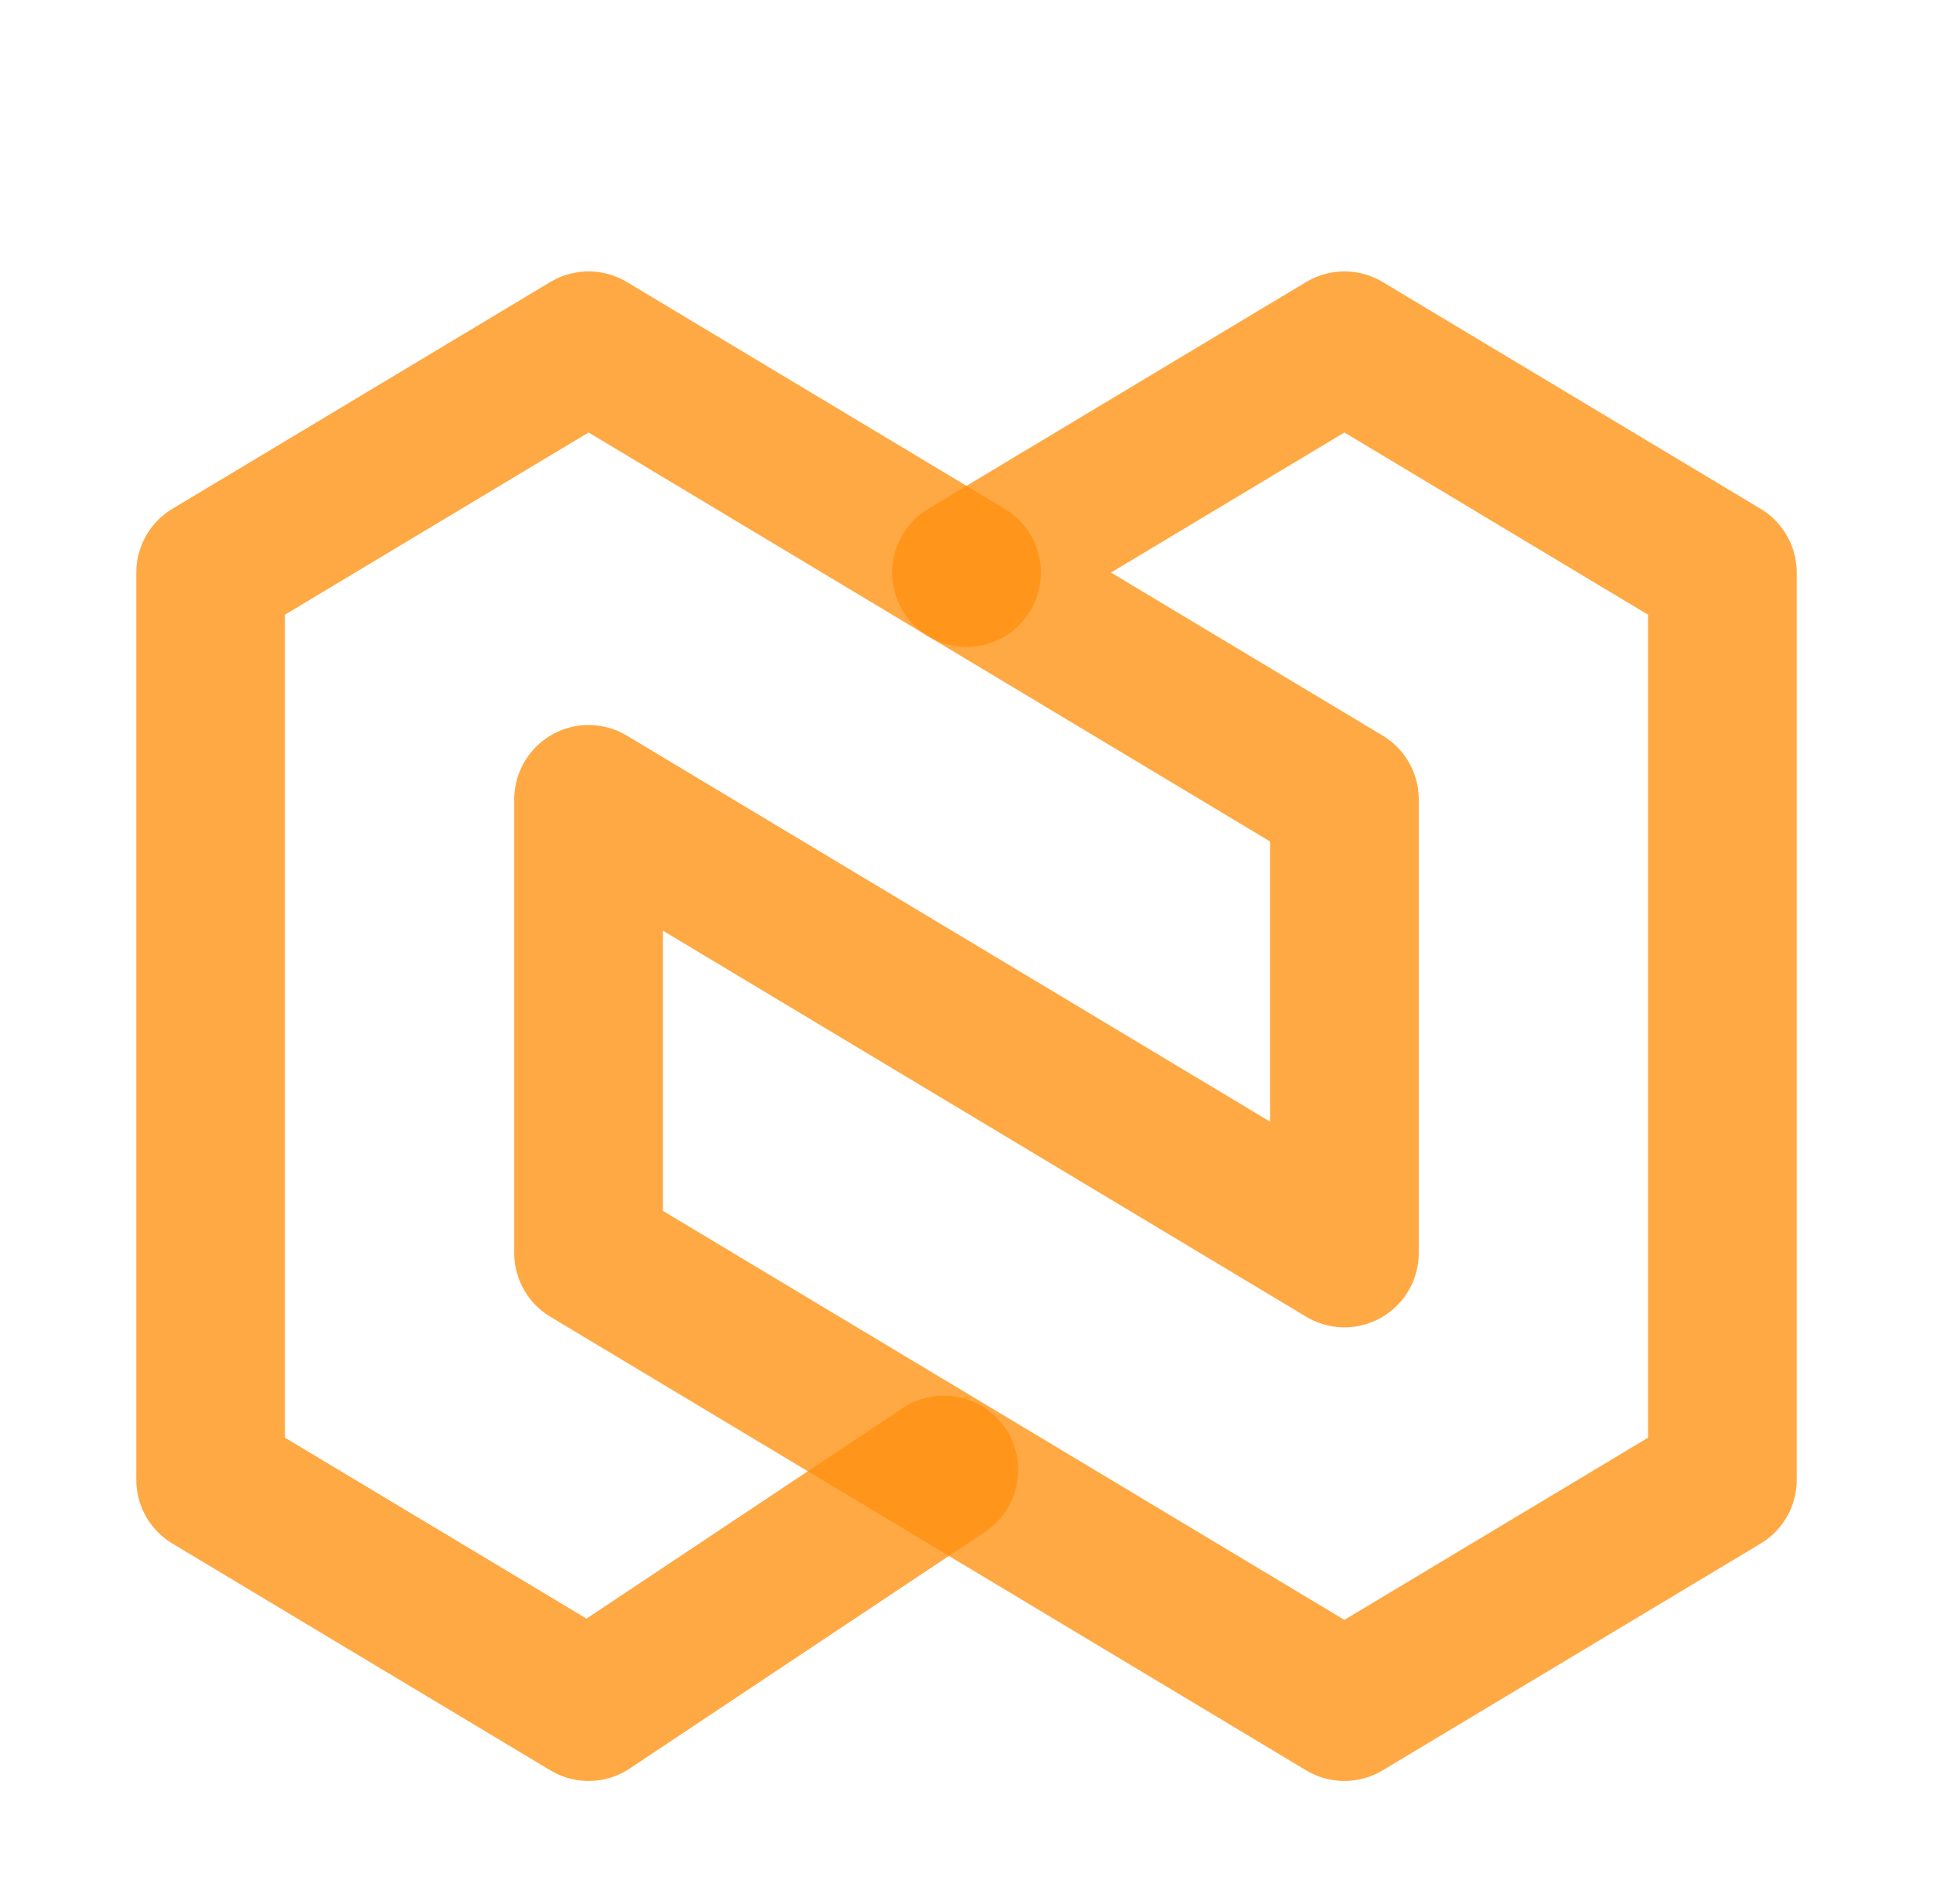 <svg width="65" height="64" viewBox="0 0 65 64" fill="none" xmlns="http://www.w3.org/2000/svg">
<g filter="url(#filter0_d_23_143)">
<path d="M32.5 15.25L45.208 7.625L57.917 15.25V45.75L45.208 53.375L19.792 38.125V22.875L45.208 38.125V22.875L32.5 15.25Z" stroke="#FF9110" stroke-opacity="0.78" stroke-width="5" stroke-miterlimit="10" stroke-linecap="round" stroke-linejoin="round"/>
<path d="M32.5 15.25L19.792 7.625L7.083 15.25V45.75L19.792 53.375L31.738 45.42" stroke="#FF9110" stroke-opacity="0.78" stroke-width="5" stroke-miterlimit="10" stroke-linecap="round" stroke-linejoin="round"/>
</g>
<defs>
<filter id="filter0_d_23_143" x="-2" y="0" width="69" height="69" filterUnits="userSpaceOnUse" color-interpolation-filters="sRGB">
<feFlood flood-opacity="0" result="BackgroundImageFix"/>
<feColorMatrix in="SourceAlpha" type="matrix" values="0 0 0 0 0 0 0 0 0 0 0 0 0 0 0 0 0 0 127 0" result="hardAlpha"/>
<feOffset dy="4"/>
<feGaussianBlur stdDeviation="2"/>
<feComposite in2="hardAlpha" operator="out"/>
<feColorMatrix type="matrix" values="0 0 0 0 0 0 0 0 0 0 0 0 0 0 0 0 0 0 0.25 0"/>
<feBlend mode="normal" in2="BackgroundImageFix" result="effect1_dropShadow_23_143"/>
<feBlend mode="normal" in="SourceGraphic" in2="effect1_dropShadow_23_143" result="shape"/>
</filter>
</defs>
</svg>
